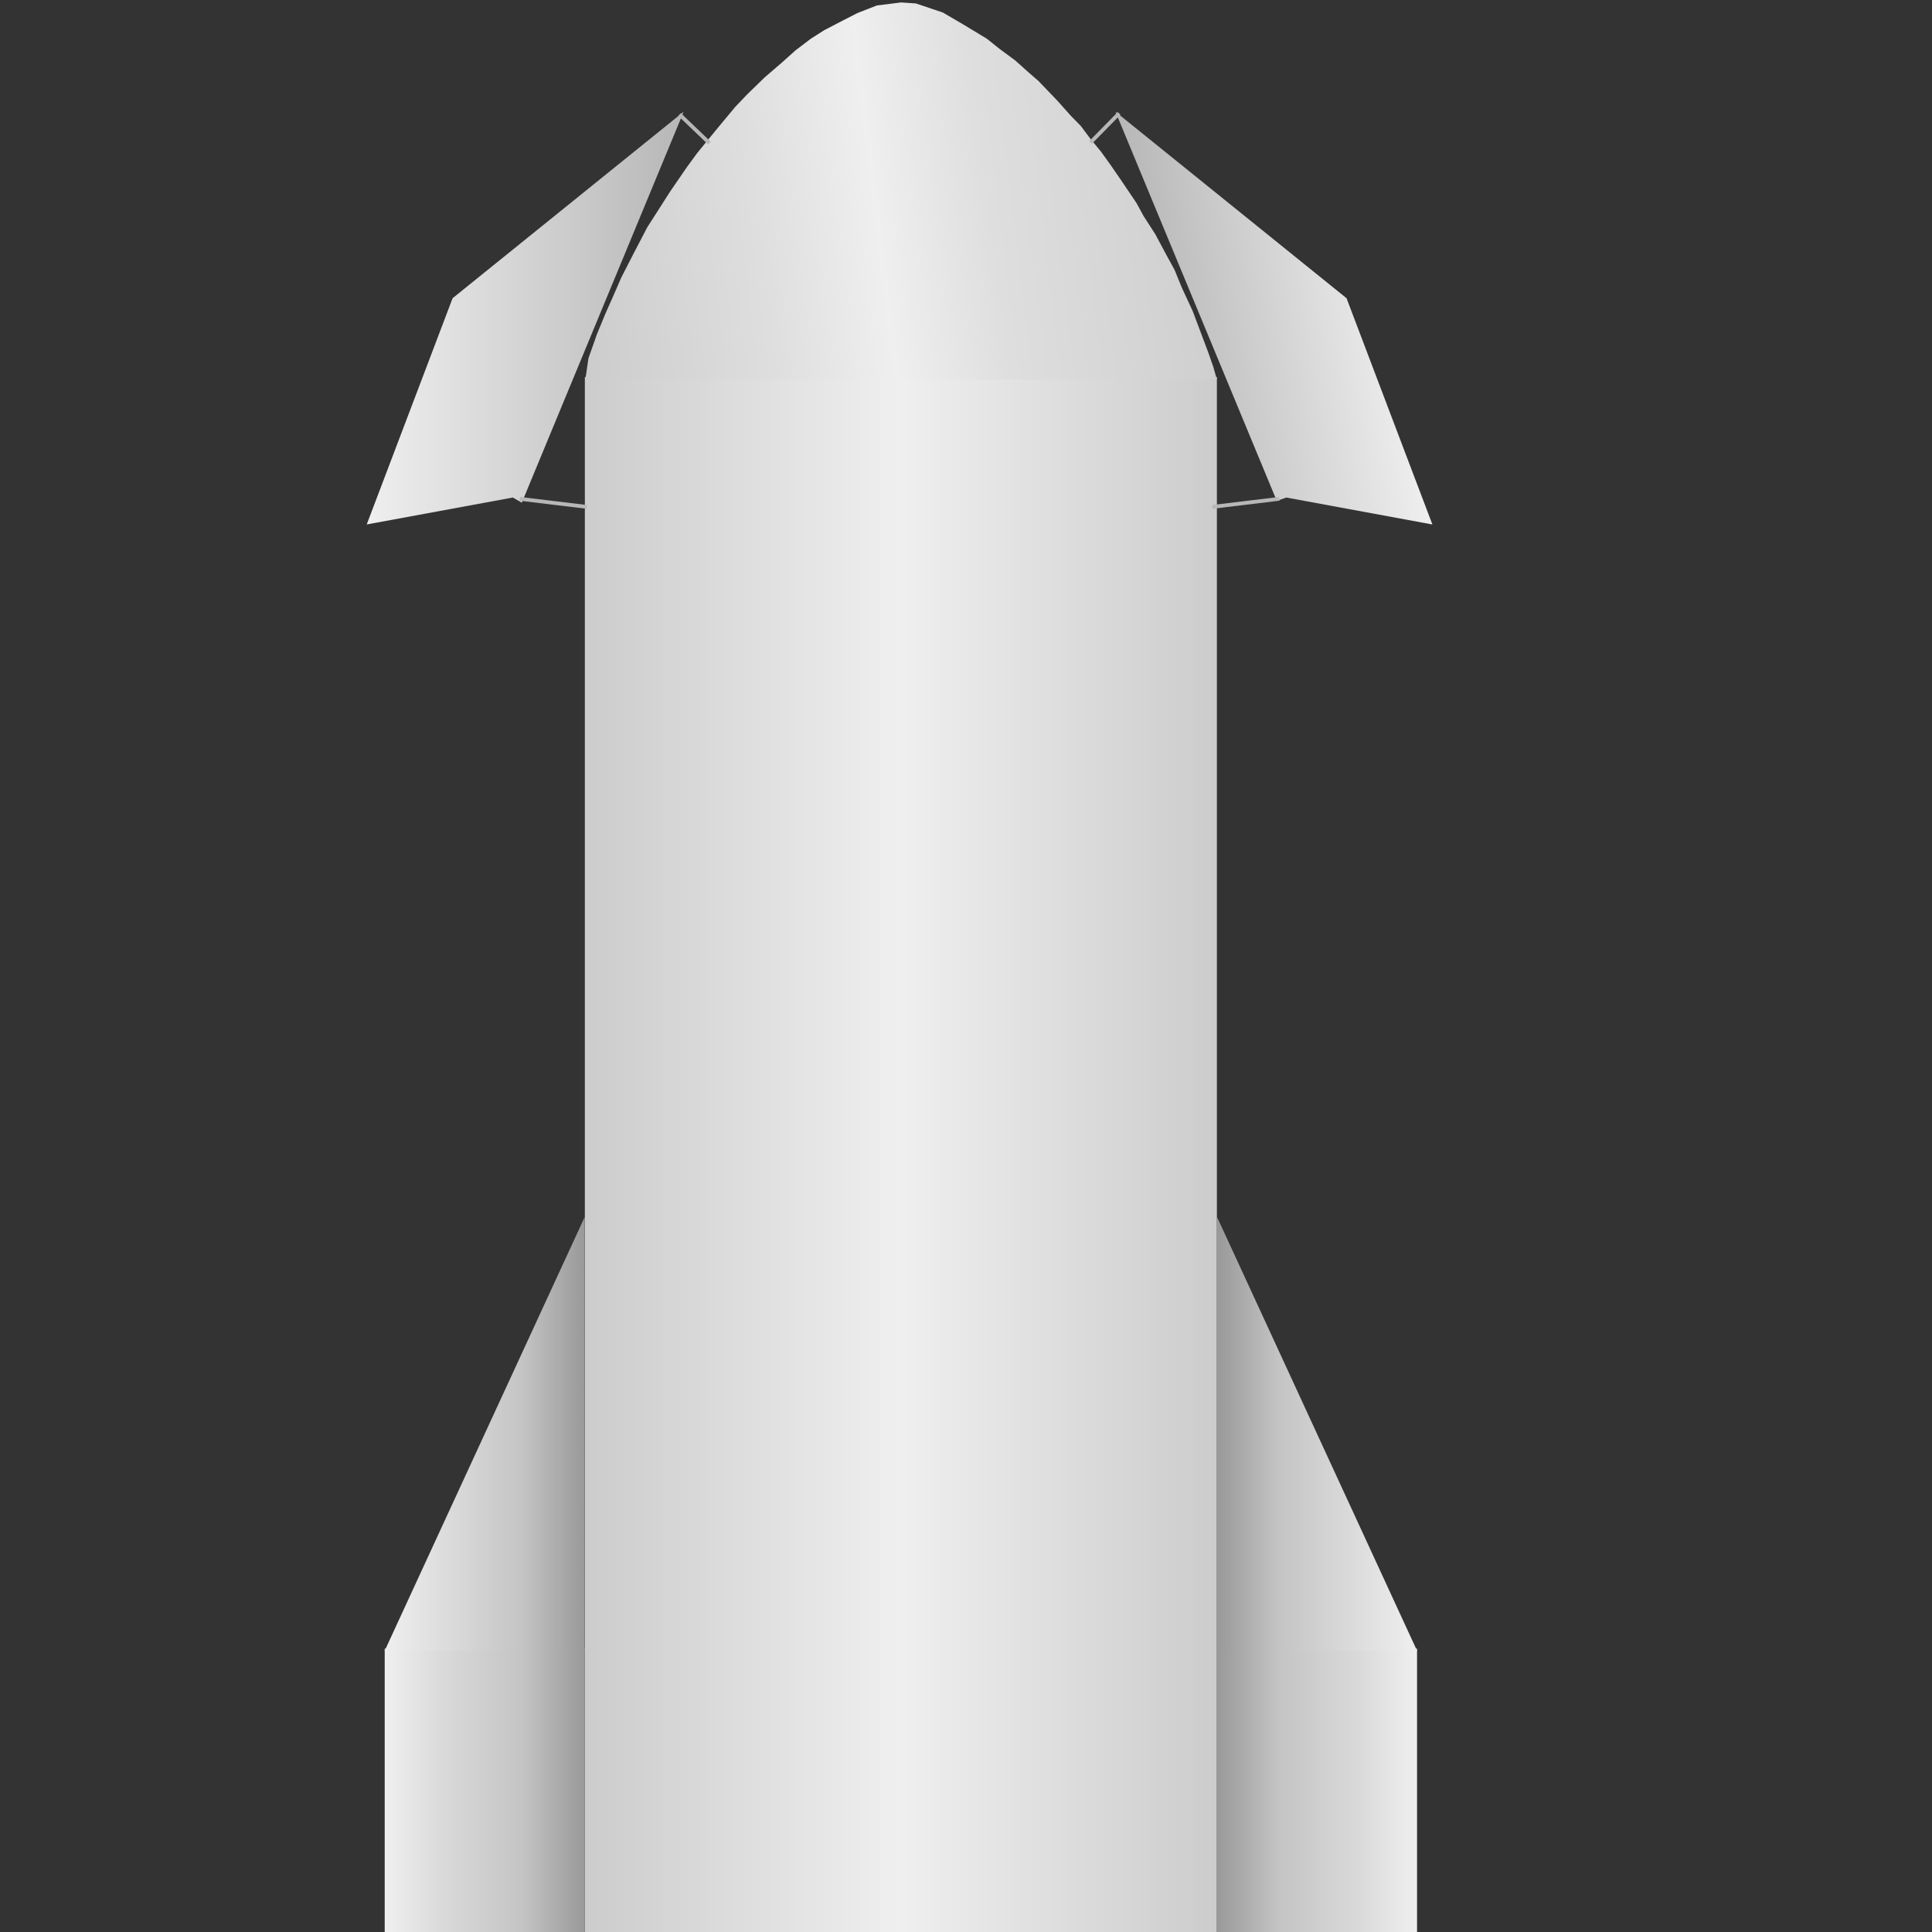 <svg version="1.1" viewBox="0.0 0.0 512.0 512.0" fill="none" stroke="none" stroke-linecap="square" stroke-miterlimit="10" xmlns:xlink="http://www.w3.org/1999/xlink" xmlns="http://www.w3.org/2000/svg"><rect x="0.0" y="0.0" width="512.0" height="512.0" fill="#333333" stroke="none"/><clipPath id="p.0"><path d="m0 0l512.0 0l0 512.0l-512.0 0l0 -512.0z" clip-rule="nonzero"/></clipPath><g clip-path="url(#p.0)"><path fill="#000000" fill-opacity="0.0" d="m0 0l512.0 0l0 512.0l-512.0 0z" fill-rule="evenodd"/><defs><linearGradient id="p.1" gradientUnits="userSpaceOnUse" gradientTransform="matrix(12.942 0.0 0.0 12.942 0.0 0.0)" spreadMethod="pad" x1="11.976" y1="39.562" x2="24.918" y2="39.562"><stop offset="0.0" stop-color="#cccccc"/><stop offset="0.5" stop-color="#efefef"/><stop offset="1.0" stop-color="#cccccc"/></linearGradient></defs><path fill="url(#p.1)" d="m154.994 99.914l167.496 0l0 412.094l-167.496 0z" fill-rule="evenodd"/><defs><linearGradient id="p.2" gradientUnits="userSpaceOnUse" gradientTransform="matrix(13.353 0.0 0.0 13.353 0.0 0.0)" spreadMethod="pad" x1="23.964" y1="-1.468" x2="10.711" y2="0.159"><stop offset="0.0" stop-color="#cccccc"/><stop offset="0.37" stop-color="#dedede"/><stop offset="0.54" stop-color="#efefef"/><stop offset="0.72" stop-color="#dedede"/><stop offset="1.0" stop-color="#cccccc"/></linearGradient></defs><path fill="url(#p.2)" d="m155.118 100.628l0.824 -5.68l2.262 -6.409l2.257 -5.475l2.026 -4.546l2.147 -4.94l3.213 -6.278l3.69 -7.076l6.068 -9.486l4.409 -6.415l2.735 -3.743l5.239 -6.409l4.882 -5.874l3.333 -3.475l4.404 -4.278l4.646 -4.005l3.57 -3.202l4.047 -3.071l3.57 -2.273l4.882 -2.535l3.927 -2.01l5.123 -2.0l6.425 -0.803l3.932 0.268l7.144 2.409l5.475 3.202l6.189 3.743l3.333 2.667l4.168 3.076l3.575 3.202l2.619 2.273l4.997 5.213l3.57 4.005l2.619 2.667l2.499 3.344l2.861 3.475l2.499 3.47l2.856 4.142l4.052 6.01l1.9 3.475l3.097 4.803l2.499 4.682l2.619 4.803l1.905 4.677l2.856 6.147l2.262 6.005l1.905 5.076l1.312 3.743l0.95 3.339l-5.717 0l-156.315 0l-3.255 0.068z" fill-rule="evenodd"/><defs><linearGradient id="p.3" gradientUnits="userSpaceOnUse" gradientTransform="matrix(9.165 0.0 0.0 9.165 0.0 0.0)" spreadMethod="pad" x1="10.604" y1="15.165" x2="19.769" y2="15.165"><stop offset="0.0" stop-color="#efefef"/><stop offset="1.0" stop-color="#b7b7b7"/></linearGradient></defs><path fill="url(#p.3)" d="m181.181 29.606l-42.898 103.612l-2.378 -1.369l-38.719 7.135l22.756 -59.954z" fill-rule="evenodd"/><path fill="#000000" fill-opacity="0.0" d="m180.451 30.698l7.181 6.866" fill-rule="evenodd"/><path stroke="#b7b7b7" stroke-width="1.0" stroke-linejoin="round" stroke-linecap="butt" d="m180.451 30.698l7.181 6.866" fill-rule="evenodd"/><path fill="#000000" fill-opacity="0.0" d="m138.255 132.255l16.756 2.016" fill-rule="evenodd"/><path stroke="#b7b7b7" stroke-width="1.0" stroke-linejoin="round" stroke-linecap="butt" d="m138.255 132.255l16.756 2.016" fill-rule="evenodd"/><defs><linearGradient id="p.4" gradientUnits="userSpaceOnUse" gradientTransform="matrix(-8.1 1.247 1.247 8.1 0.0 0.0)" spreadMethod="pad" x1="-43.202" y1="23.809" x2="-35.102" y2="23.809"><stop offset="0.0" stop-color="#efefef"/><stop offset="1.0" stop-color="#b7b7b7"/></linearGradient></defs><path fill="url(#p.4)" d="m295.608 29.606l42.753 103.139l2.522 -0.895l38.717 7.14l-22.753 -59.961z" fill-rule="evenodd"/><path fill="#000000" fill-opacity="0.0" d="m296.231 30.399l-6.866 6.992" fill-rule="evenodd"/><path stroke="#b7b7b7" stroke-width="1.0" stroke-linejoin="round" stroke-linecap="butt" d="m296.231 30.399l-6.866 6.992" fill-rule="evenodd"/><path fill="#000000" fill-opacity="0.0" d="m338.532 132.255l-16.756 2.016" fill-rule="evenodd"/><path stroke="#b7b7b7" stroke-width="1.0" stroke-linejoin="round" stroke-linecap="butt" d="m338.532 132.255l-16.756 2.016" fill-rule="evenodd"/><defs><linearGradient id="p.5" gradientUnits="userSpaceOnUse" gradientTransform="matrix(7.283 0.0 0.0 7.283 0.0 0.0)" spreadMethod="pad" x1="13.999" y1="70.303" x2="21.282" y2="70.303"><stop offset="0.0" stop-color="#efefef"/><stop offset="0.3" stop-color="#d9d9d9"/><stop offset="0.69" stop-color="#c4c4c4"/><stop offset="1.0" stop-color="#999999"/></linearGradient></defs><path fill="url(#p.5)" d="m101.953 436.913l53.039 0l0 75.087l-53.039 0z" fill-rule="evenodd"/><defs><linearGradient id="p.6" gradientUnits="userSpaceOnUse" gradientTransform="matrix(-7.283 0.0 0.0 7.283 0.0 0.0)" spreadMethod="pad" x1="-13.994" y1="44.283" x2="-21.277" y2="44.283"><stop offset="0.0" stop-color="#efefef"/><stop offset="0.69" stop-color="#c4c4c4"/><stop offset="1.0" stop-color="#999999"/></linearGradient></defs><path fill="url(#p.6)" d="m154.958 437.531l0 -115.024l-53.039 115.024z" fill-rule="evenodd"/><defs><linearGradient id="p.7" gradientUnits="userSpaceOnUse" gradientTransform="matrix(-7.283 0.0 0.0 7.283 0.0 0.0)" spreadMethod="pad" x1="-51.564" y1="70.303" x2="-44.281" y2="70.303"><stop offset="0.0" stop-color="#efefef"/><stop offset="0.3" stop-color="#d9d9d9"/><stop offset="0.69" stop-color="#c4c4c4"/><stop offset="1.0" stop-color="#999999"/></linearGradient></defs><path fill="url(#p.7)" d="m375.53 436.913l-53.039 0l0 75.087l53.039 0z" fill-rule="evenodd"/><defs><linearGradient id="p.8" gradientUnits="userSpaceOnUse" gradientTransform="matrix(7.283 0.0 0.0 7.283 0.0 0.0)" spreadMethod="pad" x1="51.568" y1="44.283" x2="44.285" y2="44.283"><stop offset="0.0" stop-color="#efefef"/><stop offset="0.69" stop-color="#c4c4c4"/><stop offset="1.0" stop-color="#999999"/></linearGradient></defs><path fill="url(#p.8)" d="m322.525 437.531l0 -115.024l53.039 115.024z" fill-rule="evenodd"/></g></svg>